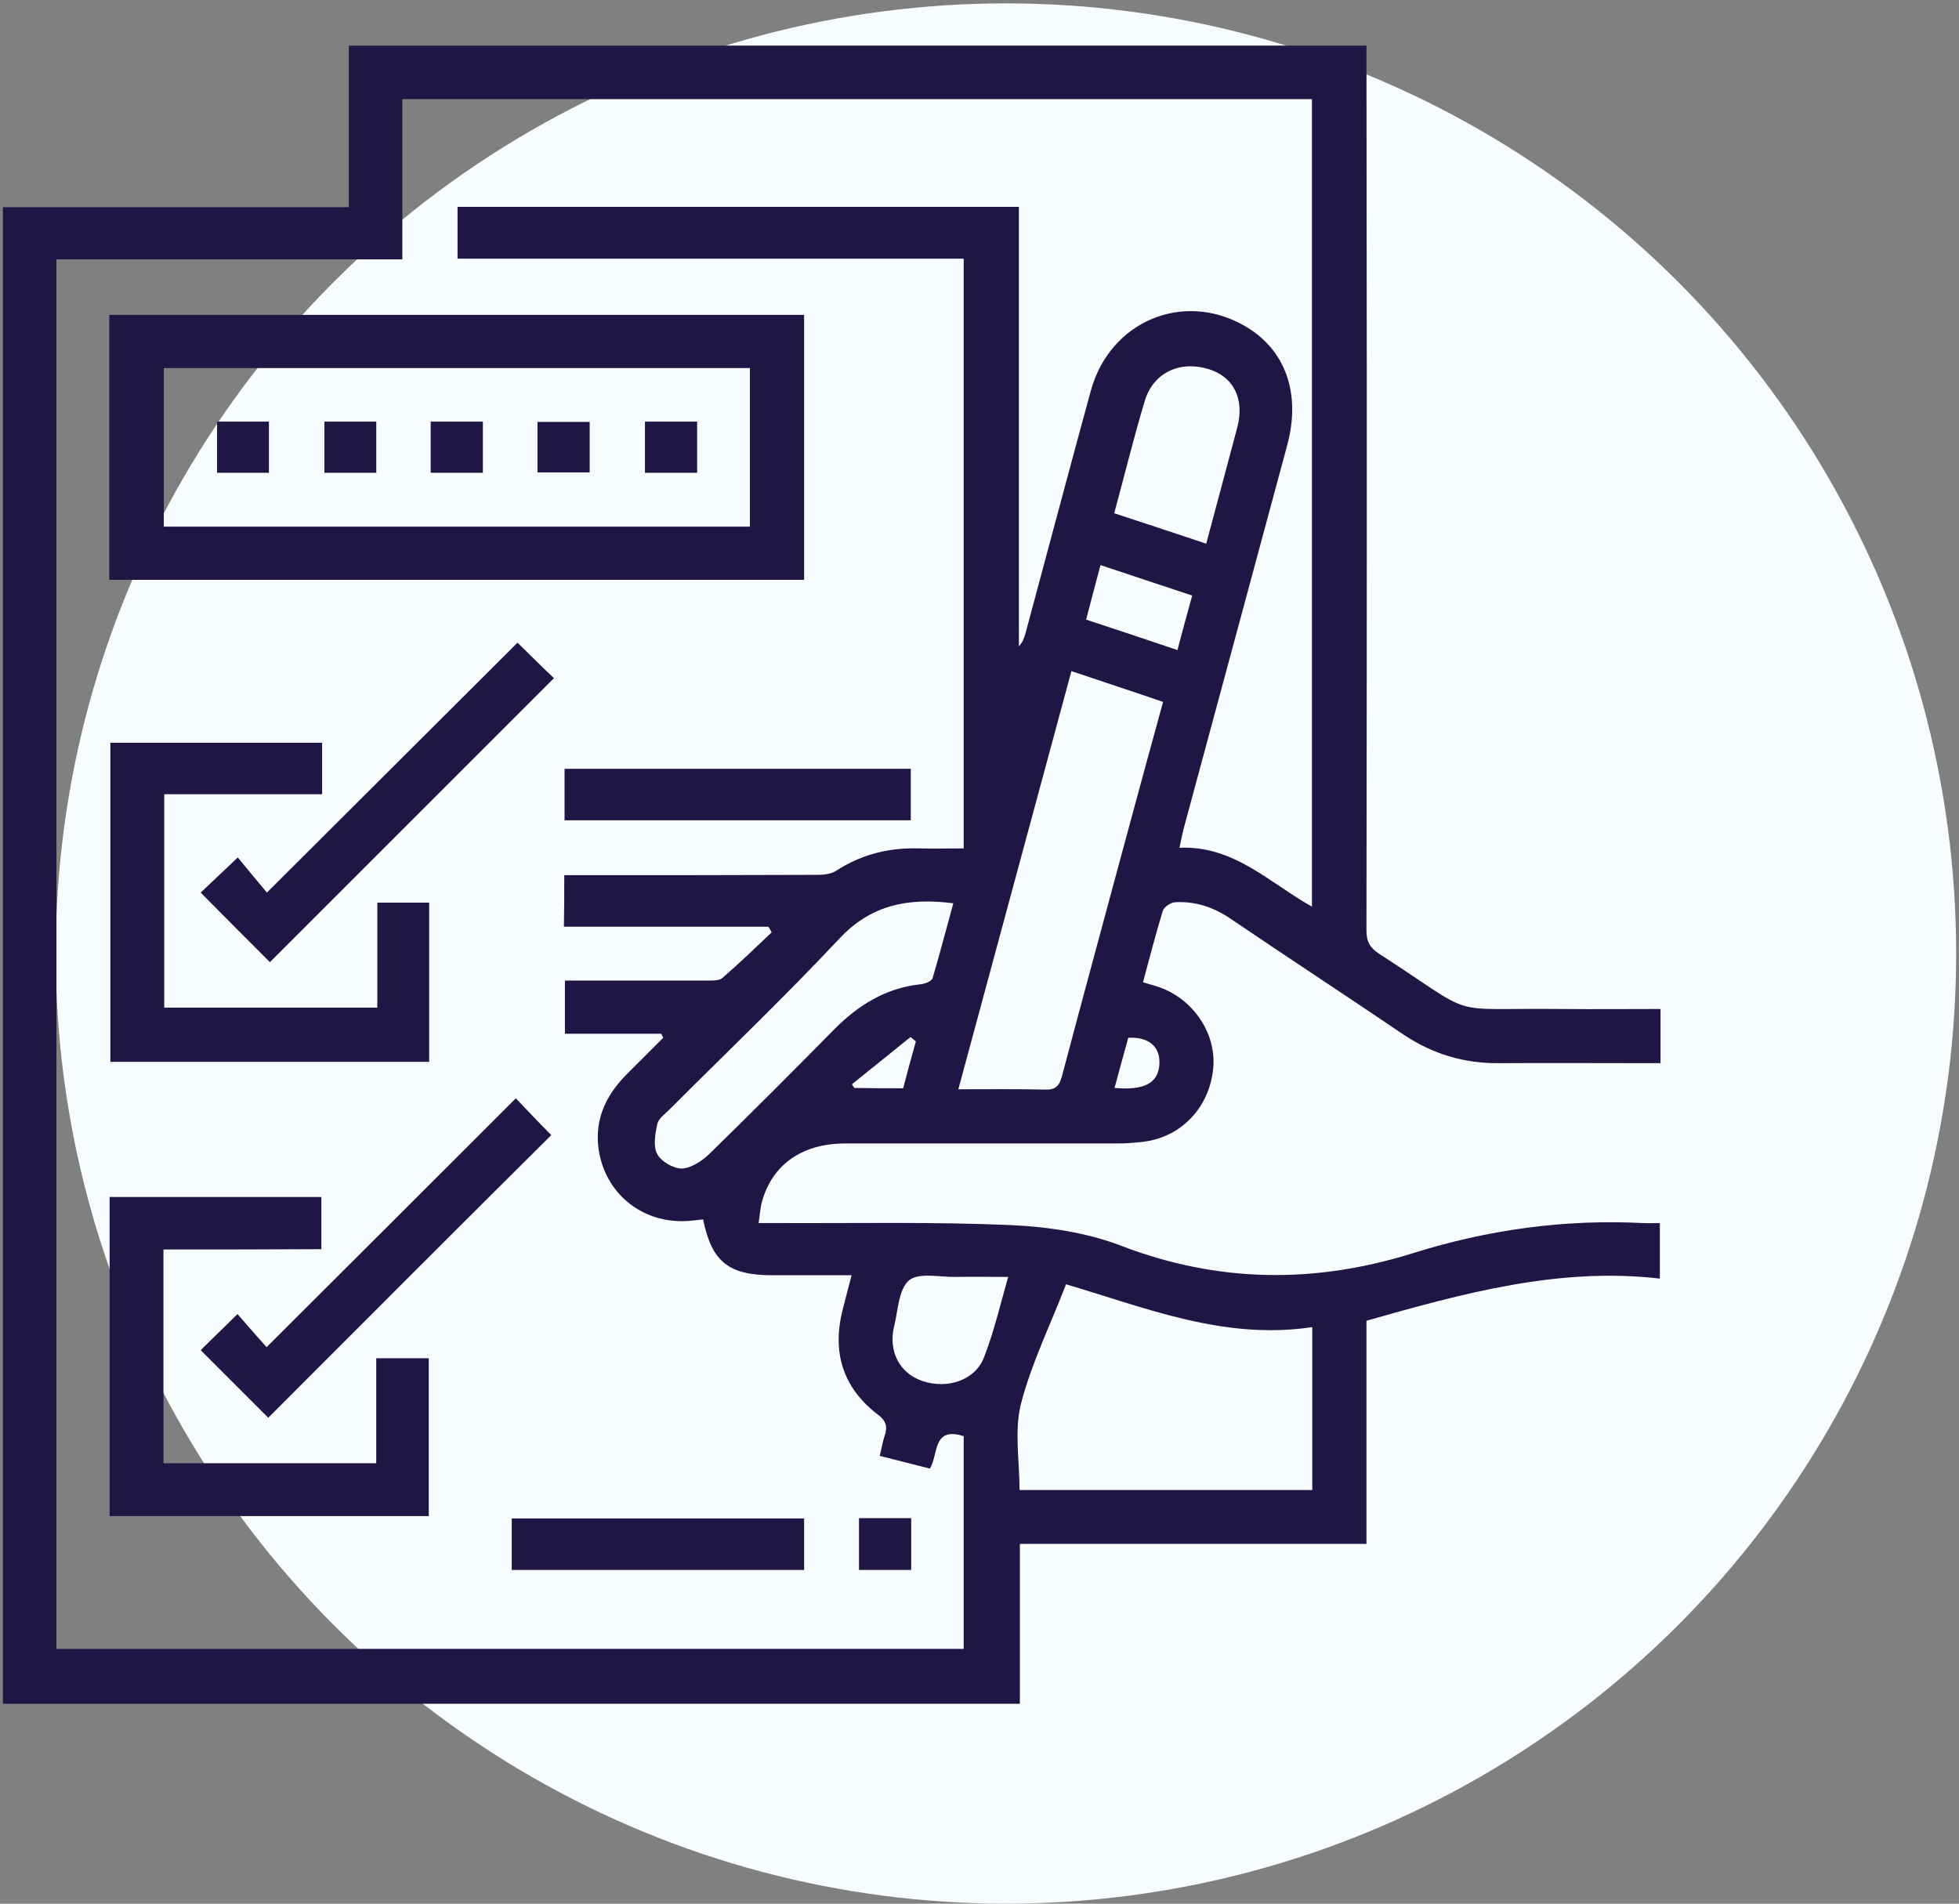<svg width="142" height="138" viewBox="0 0 142 138" fill="none" xmlns="http://www.w3.org/2000/svg">
<rect x="0" y="0" width="142" height="138" fill="#808080" stroke="none"/>
<g id="Group 8386">
<g id="Group 8385">
<circle id="Ellipse 198" cx="72.917" cy="69.122" r="68.877" fill="#F7FCFF"/>
<g id="Group">
<path id="Vector" d="M99.049 3.306C99.049 11.648 99.073 19.989 99.073 28.331C99.073 41.377 99.073 54.398 99.049 67.444C99.049 68.245 99.292 68.705 99.971 69.142C107.367 73.919 104.481 73.046 113.186 73.143C115.563 73.167 117.939 73.143 120.364 73.143C120.364 74.477 120.364 75.689 120.364 77.071C119.952 77.071 119.54 77.071 119.127 77.071C115.635 77.071 112.168 77.047 108.676 77.071C106.13 77.095 103.851 76.416 101.717 74.986C97.57 72.173 93.375 69.433 89.228 66.62C87.992 65.771 86.634 65.311 85.155 65.407C84.839 65.432 84.355 65.771 84.282 66.038C83.772 67.711 83.336 69.409 82.851 71.203C83.191 71.3 83.457 71.397 83.748 71.47C86.367 72.246 88.186 74.816 87.943 77.435C87.677 80.272 85.64 82.43 82.875 82.77C82.245 82.842 81.639 82.891 81.008 82.891C74.437 82.891 67.865 82.891 61.27 82.891C58.141 82.891 55.983 84.419 55.232 87.11C55.11 87.547 55.086 88.032 54.989 88.662C55.547 88.662 56.008 88.662 56.468 88.662C62.07 88.686 67.671 88.565 73.249 88.808C75.94 88.929 78.753 89.341 81.275 90.311C88.307 93.003 95.291 93.075 102.42 90.844C107.827 89.147 113.405 88.371 119.079 88.662C119.467 88.686 119.855 88.662 120.315 88.662C120.315 89.972 120.315 91.208 120.315 92.687C112.992 91.839 106.057 93.754 99.049 95.743C99.049 101.078 99.049 106.412 99.049 111.917C90.659 111.917 82.342 111.917 73.927 111.917C73.927 115.845 73.927 119.628 73.927 123.508C49.315 123.508 24.799 123.508 0.211 123.508C0.211 87.377 0.211 51.27 0.211 15.018C8.528 15.018 16.821 15.018 25.284 15.018C25.284 11.017 25.284 7.162 25.284 3.306C49.873 3.306 74.461 3.306 99.049 3.306ZM40.901 63.443C41.434 63.443 41.87 63.443 42.307 63.443C47.933 63.443 53.583 63.443 59.208 63.419C59.693 63.419 60.251 63.371 60.639 63.104C62.482 61.916 64.495 61.431 66.653 61.503C67.695 61.528 68.738 61.503 69.854 61.503C69.854 47.221 69.854 33.084 69.854 18.753C57.584 18.753 45.362 18.753 33.165 18.753C33.165 17.395 33.165 16.206 33.165 14.994C46.745 14.994 60.227 14.994 73.855 14.994C73.855 25.664 73.855 36.26 73.855 46.857C74.146 46.542 74.243 46.227 74.34 45.887C75.916 40.043 77.468 34.175 79.068 28.331C80.45 23.287 85.761 21.056 90.223 23.627C93.181 25.324 94.321 28.525 93.302 32.283C90.805 41.571 88.283 50.858 85.785 60.121C85.688 60.509 85.615 60.921 85.494 61.455C89.447 61.285 92.017 64.001 95.097 65.723C95.097 46.105 95.097 26.658 95.097 7.186C73.127 7.186 51.206 7.186 29.164 7.186C29.164 11.066 29.164 14.873 29.164 18.801C20.701 18.801 12.384 18.801 4.091 18.801C4.091 52.459 4.091 85.971 4.091 119.531C26.06 119.531 47.908 119.531 69.854 119.531C69.854 114.317 69.854 109.177 69.854 104.109C67.574 103.381 68.035 105.442 67.404 106.461C66.192 106.146 65.004 105.855 63.767 105.539C63.913 104.957 63.985 104.497 64.131 104.06C64.349 103.43 64.228 102.993 63.646 102.557C61.1 100.617 60.3 98.046 61.076 94.967C61.27 94.167 61.488 93.391 61.73 92.445C59.742 92.445 57.875 92.445 56.008 92.445C52.807 92.445 51.594 91.475 50.964 88.395C50.552 88.444 50.139 88.492 49.727 88.517C46.648 88.662 44.053 86.674 43.447 83.643C43.01 81.388 43.81 79.496 45.411 77.896C46.308 76.998 47.181 76.126 48.078 75.228C48.03 75.131 47.981 75.034 47.933 74.937C45.605 74.937 43.277 74.937 40.949 74.937C40.949 73.579 40.949 72.367 40.949 71.082C44.465 71.082 47.86 71.082 51.255 71.082C51.643 71.082 52.128 71.106 52.37 70.888C53.607 69.821 54.747 68.705 55.935 67.59C55.862 67.444 55.789 67.323 55.692 67.178C50.77 67.178 45.823 67.178 40.876 67.178C40.901 65.941 40.901 64.777 40.901 63.443ZM77.274 93.1C76.11 96.106 74.752 98.871 74 101.781C73.515 103.745 73.903 105.927 73.903 108.013C81.081 108.013 88.089 108.013 95.121 108.013C95.121 104.084 95.121 100.253 95.121 96.204C88.719 97.174 82.972 94.773 77.274 93.1ZM77.662 48.651C74.922 58.788 72.206 68.827 69.466 78.963C71.697 78.963 73.709 78.938 75.746 78.987C76.522 79.011 76.789 78.72 76.983 77.993C78.438 72.488 79.941 66.984 81.42 61.479C82.366 57.987 83.312 54.495 84.306 50.882C82.124 50.131 79.965 49.428 77.662 48.651ZM69.102 65.48C65.828 65.068 63.161 65.577 60.857 68.026C56.88 72.27 52.661 76.295 48.539 80.418C48.199 80.757 47.739 81.072 47.642 81.484C47.496 82.188 47.327 83.085 47.642 83.667C47.933 84.2 48.806 84.71 49.412 84.71C50.091 84.685 50.867 84.176 51.4 83.667C54.456 80.684 57.462 77.677 60.445 74.646C62.191 72.876 64.204 71.615 66.75 71.348C67.041 71.324 67.526 71.13 67.599 70.912C68.132 69.118 68.593 67.323 69.102 65.48ZM80.766 37.206C83.045 37.958 85.203 38.661 87.434 39.413C88.21 36.479 88.962 33.739 89.689 30.974C90.223 28.913 89.422 27.312 87.604 26.755C85.543 26.124 83.627 26.997 82.996 29.01C82.196 31.653 81.542 34.345 80.766 37.206ZM73.079 92.566C71.697 92.566 70.508 92.542 69.296 92.566C68.132 92.59 66.604 92.227 65.901 92.809C65.125 93.463 65.101 94.991 64.81 96.155C64.373 97.974 65.222 99.55 66.847 100.108C68.714 100.738 70.751 100.035 71.357 98.313C72.06 96.495 72.497 94.603 73.079 92.566ZM85.349 47.124C85.712 45.717 86.076 44.432 86.416 43.171C84.088 42.395 82.002 41.716 79.771 40.965C79.408 42.347 79.068 43.584 78.729 44.917C80.96 45.645 83.045 46.348 85.349 47.124ZM80.79 78.866C82.972 79.06 83.966 78.502 84.039 77.144C84.112 75.883 83.287 75.156 81.784 75.228C81.469 76.392 81.129 77.58 80.79 78.866ZM65.465 78.89C65.756 77.774 66.071 76.635 66.386 75.495C66.265 75.398 66.144 75.277 65.998 75.18C64.592 76.319 63.161 77.459 61.755 78.599C61.803 78.696 61.876 78.793 61.924 78.866C63.04 78.89 64.155 78.89 65.465 78.89Z" fill="#1F1646"/>
<path id="Vector_2" d="M7.922 42.032C7.922 35.606 7.922 29.252 7.922 22.826C24.702 22.826 41.458 22.826 58.287 22.826C58.287 29.228 58.287 35.606 58.287 42.032C41.507 42.032 24.775 42.032 7.922 42.032ZM11.874 38.176C26.084 38.176 40.221 38.176 54.358 38.176C54.358 34.296 54.358 30.489 54.358 26.682C40.149 26.682 26.012 26.682 11.874 26.682C11.874 30.538 11.874 34.32 11.874 38.176Z" fill="#1F1646"/>
<path id="Vector_3" d="M27.351 73.046C27.351 70.451 27.351 67.978 27.351 65.432C28.66 65.432 29.848 65.432 31.109 65.432C31.109 69.312 31.109 73.119 31.109 76.974C23.398 76.974 15.735 76.974 8 76.974C8 69.287 8 61.6 8 53.841C13.092 53.841 18.184 53.841 23.349 53.841C23.349 55.078 23.349 56.266 23.349 57.575C19.543 57.575 15.76 57.575 11.904 57.575C11.904 62.789 11.904 67.881 11.904 73.046C16.996 73.046 22.064 73.046 27.351 73.046Z" fill="#1F1646"/>
<path id="Vector_4" d="M11.849 90.578C11.849 95.84 11.849 100.908 11.849 106.073C16.966 106.073 22.034 106.073 27.272 106.073C27.272 103.551 27.272 101.053 27.272 98.459C28.63 98.459 29.818 98.459 31.079 98.459C31.079 102.266 31.079 106.049 31.079 109.904C23.392 109.904 15.705 109.904 7.945 109.904C7.945 102.217 7.945 94.53 7.945 86.771C13.062 86.771 18.13 86.771 23.295 86.771C23.295 87.983 23.295 89.22 23.295 90.554C19.561 90.578 15.778 90.578 11.849 90.578Z" fill="#1F1646"/>
<path id="Vector_5" d="M19.445 102.775C17.869 101.199 16.172 99.501 14.547 97.877C15.371 97.052 16.268 96.204 17.214 95.258C17.82 95.961 18.572 96.81 19.324 97.659C25.507 91.499 31.473 85.534 37.389 79.617C38.335 80.612 39.184 81.509 39.96 82.285C33.194 89.002 26.332 95.888 19.445 102.775Z" fill="#1F1646"/>
<path id="Vector_6" d="M37.511 46.59C38.505 47.56 39.353 48.409 40.154 49.161C33.243 56.072 26.38 62.934 19.566 69.748C17.966 68.148 16.268 66.45 14.547 64.704C15.323 63.977 16.22 63.128 17.238 62.158C17.869 62.934 18.596 63.807 19.348 64.704C25.532 58.545 31.497 52.58 37.511 46.59Z" fill="#1F1646"/>
<path id="Vector_7" d="M40.922 59.467C40.922 58.181 40.922 56.993 40.922 55.732C49.312 55.732 57.605 55.732 66.019 55.732C66.019 56.945 66.019 58.157 66.019 59.467C57.678 59.467 49.385 59.467 40.922 59.467Z" fill="#1F1646"/>
<path id="Vector_8" d="M58.287 110.074C58.287 111.335 58.287 112.523 58.287 113.808C51.231 113.808 44.223 113.808 37.094 113.808C37.094 112.62 37.094 111.383 37.094 110.074C44.102 110.074 51.134 110.074 58.287 110.074Z" fill="#1F1646"/>
<path id="Vector_9" d="M66.048 110.05C66.048 111.311 66.048 112.499 66.048 113.808C64.812 113.808 63.575 113.808 62.266 113.808C62.266 112.571 62.266 111.359 62.266 110.05C63.527 110.05 64.715 110.05 66.048 110.05Z" fill="#1F1646"/>
<path id="Vector_10" d="M15.734 30.562C17.02 30.562 18.208 30.562 19.493 30.562C19.493 31.823 19.493 33.011 19.493 34.272C18.232 34.272 16.995 34.272 15.734 34.272C15.734 32.987 15.734 31.774 15.734 30.562Z" fill="#1F1646"/>
<path id="Vector_11" d="M23.516 30.562C24.801 30.562 26.013 30.562 27.274 30.562C27.274 31.823 27.274 33.011 27.274 34.272C26.013 34.272 24.825 34.272 23.516 34.272C23.516 33.059 23.516 31.847 23.516 30.562Z" fill="#1F1646"/>
<path id="Vector_12" d="M35.002 34.272C33.668 34.272 32.48 34.272 31.219 34.272C31.219 33.035 31.219 31.847 31.219 30.562C32.48 30.562 33.716 30.562 35.002 30.562C35.002 31.799 35.002 33.011 35.002 34.272Z" fill="#1F1646"/>
<path id="Vector_13" d="M38.961 34.248C38.961 33.011 38.961 31.847 38.961 30.586C40.222 30.586 41.434 30.586 42.744 30.586C42.744 31.774 42.744 32.962 42.744 34.248C41.531 34.248 40.319 34.248 38.961 34.248Z" fill="#1F1646"/>
<path id="Vector_14" d="M50.533 34.272C49.248 34.272 48.011 34.272 46.75 34.272C46.75 33.011 46.75 31.823 46.75 30.562C48.035 30.562 49.248 30.562 50.533 30.562C50.533 31.823 50.533 33.011 50.533 34.272Z" fill="#1F1646"/>
</g>
</g>
</g>
</svg>
